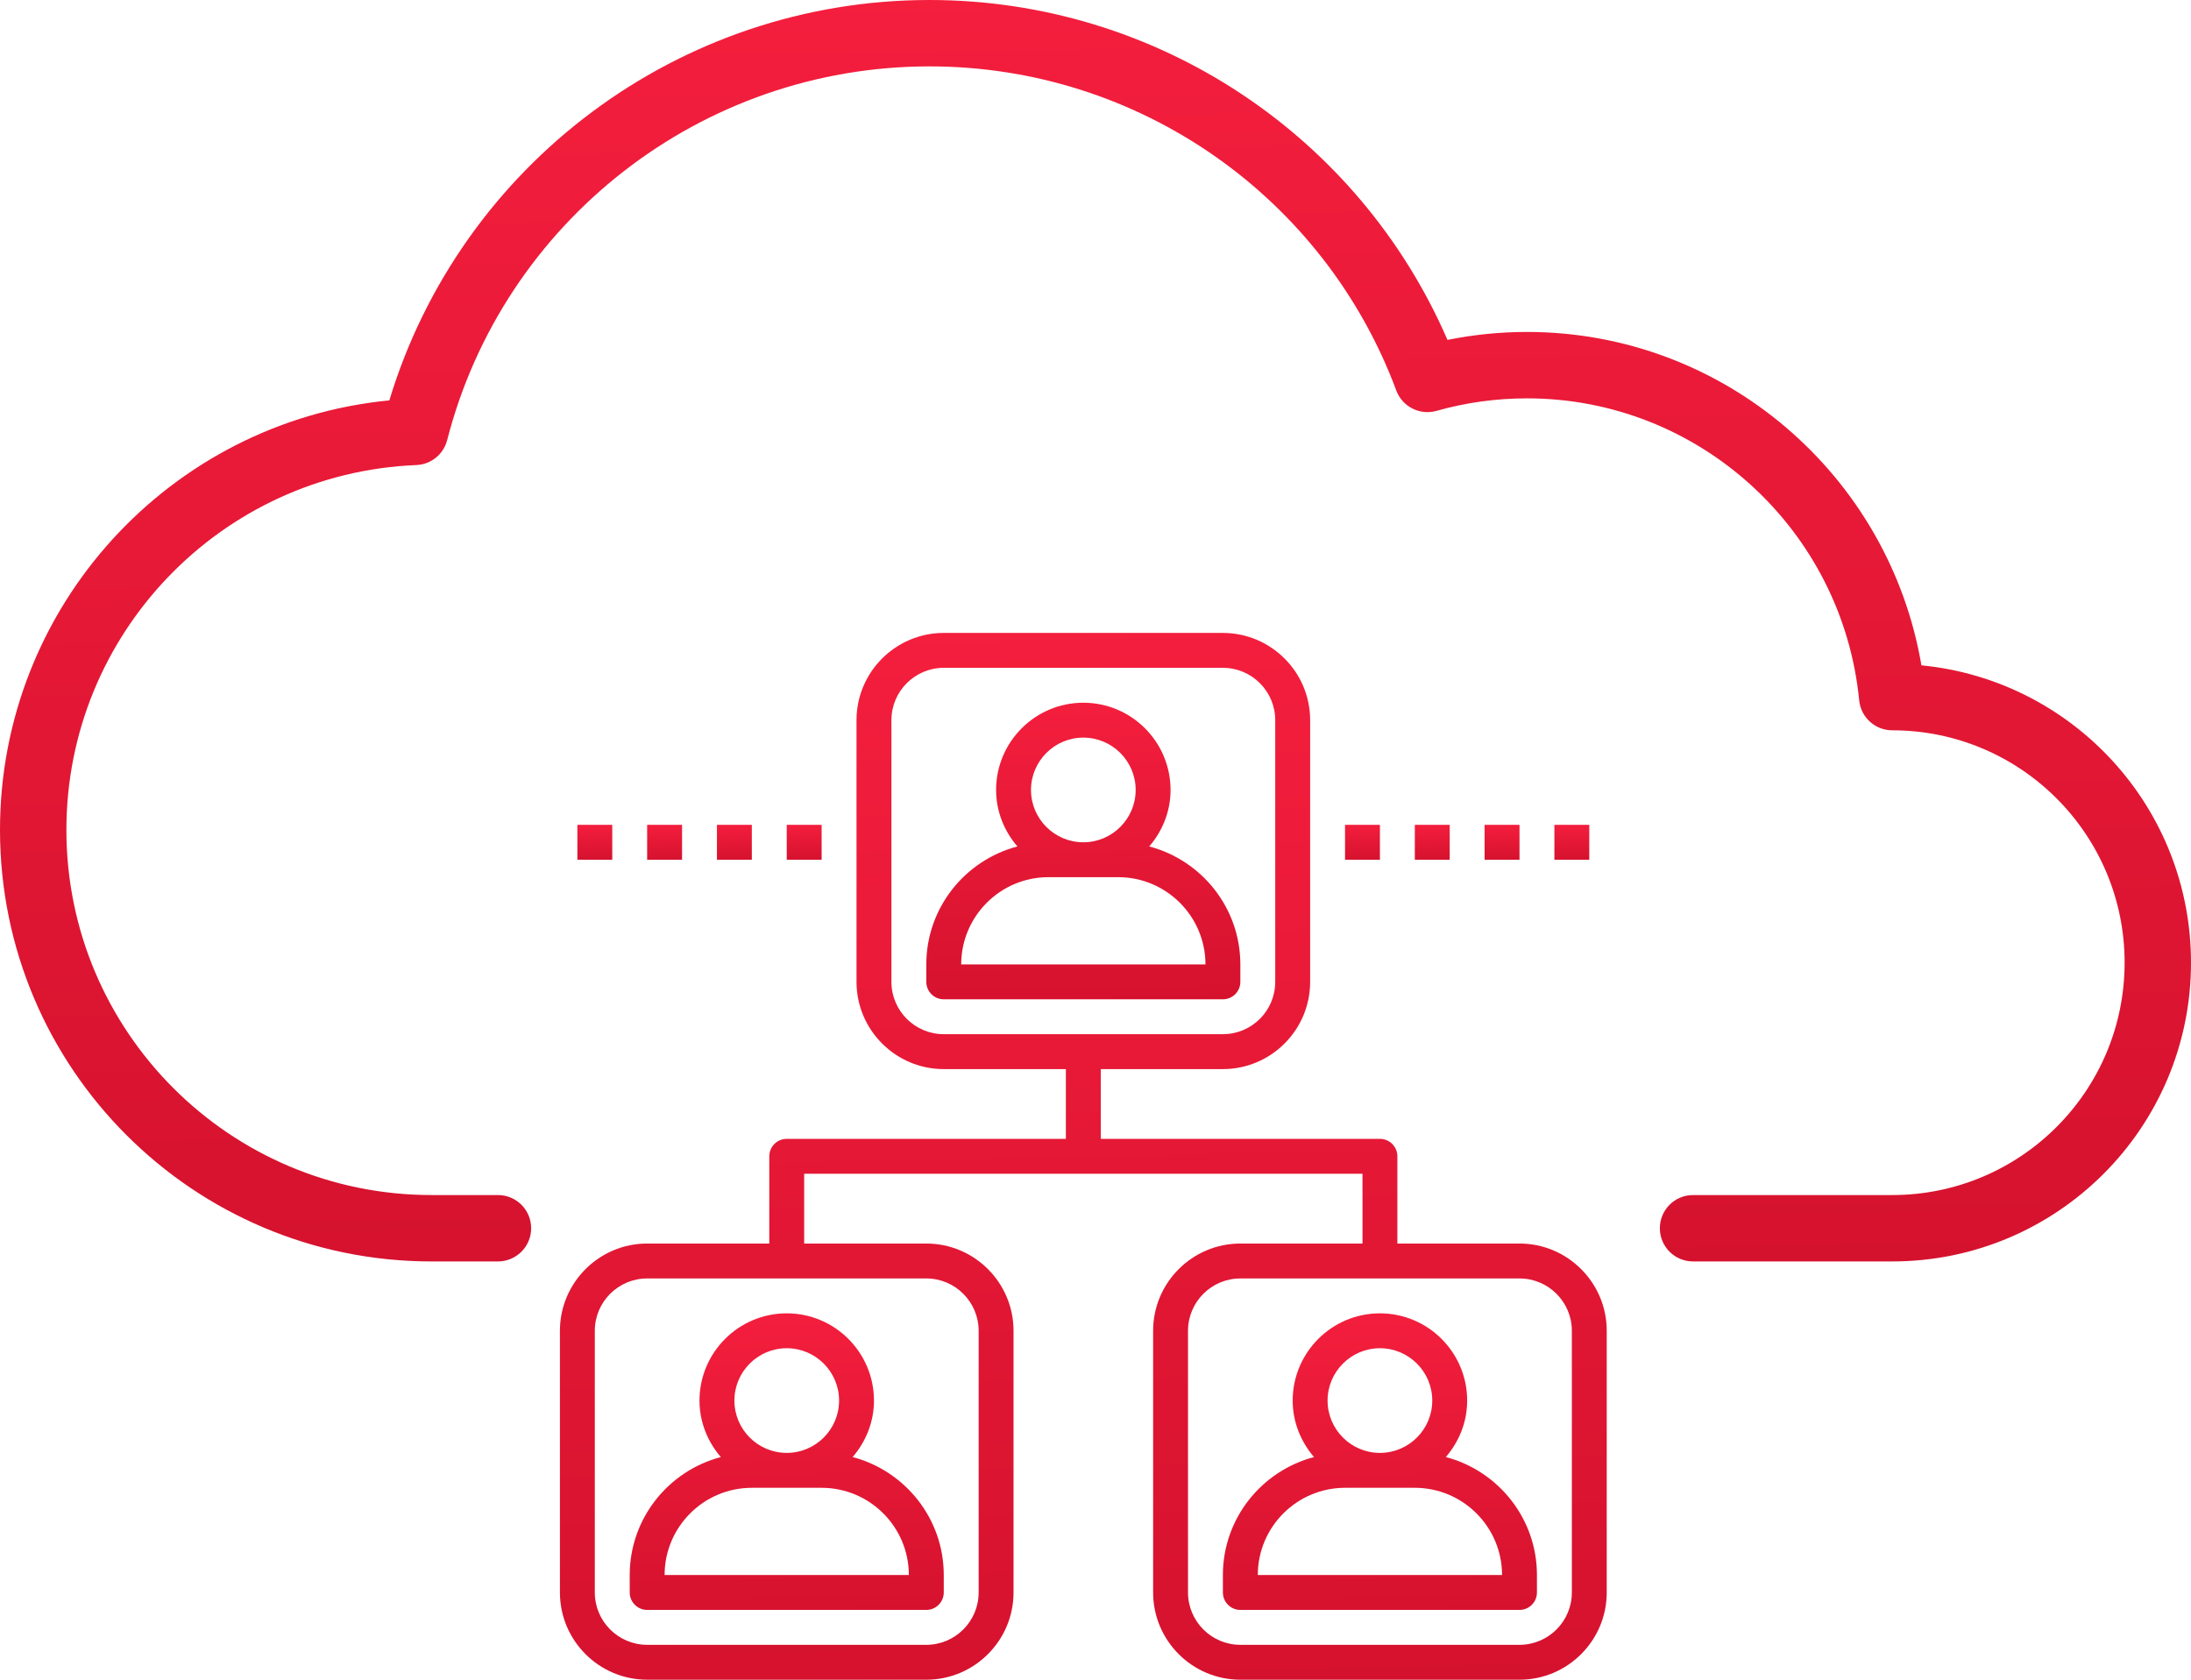 <svg width="90" height="69" viewBox="0 0 90 69" fill="none" xmlns="http://www.w3.org/2000/svg">
<rect width="90" height="69" fill="black" fill-opacity="0"/>
<path d="M62.727 13.636C70.8 13.636 77.593 19.511 78.927 27.331C85.142 27.934 90 33.172 90 39.545C90 46.324 84.505 51.818 77.727 51.818H69.546C68.792 51.818 68.182 51.208 68.182 50.455C68.182 49.701 68.792 49.091 69.546 49.091H77.727C82.999 49.091 87.273 44.817 87.273 39.545C87.273 34.274 82.999 30 77.727 30C77.026 30 76.439 29.468 76.37 28.77C75.683 21.762 69.79 16.364 62.727 16.364C61.454 16.364 60.205 16.538 59.005 16.878C58.322 17.071 57.604 16.707 57.356 16.041C54.398 8.102 46.796 2.727 38.182 2.727C28.79 2.727 20.67 9.112 18.368 18.08C18.219 18.663 17.704 19.079 17.103 19.104C9.086 19.431 2.727 26.039 2.727 34.091C2.727 42.375 9.443 49.091 17.727 49.091H20.454C21.208 49.091 21.818 49.701 21.818 50.455C21.818 51.208 21.208 51.818 20.454 51.818H17.727C7.937 51.818 0 43.881 0 34.091C0 24.911 6.992 17.321 15.993 16.447C18.919 6.785 27.873 0 38.182 0C47.531 0 55.828 5.586 59.458 13.963C60.526 13.747 61.62 13.636 62.727 13.636Z" fill="url(#paint0_linear)"/>
<rect width="43" height="43" fill="black" fill-opacity="0" transform="translate(23 26)"/>
<path d="M50.95 40.333V39.617C50.95 37.292 49.358 35.337 47.208 34.771C47.746 34.144 48.083 33.339 48.083 32.45C48.083 30.474 46.476 28.867 44.5 28.867C42.524 28.867 40.917 30.474 40.917 32.45C40.917 33.339 41.254 34.144 41.792 34.771C39.642 35.337 38.05 37.292 38.05 39.617V40.333C38.05 40.729 38.37 41.05 38.767 41.05H50.233C50.63 41.05 50.95 40.729 50.95 40.333ZM44.5 30.3C45.685 30.3 46.65 31.265 46.65 32.45C46.65 33.635 45.685 34.6 44.5 34.6C43.315 34.6 42.35 33.635 42.35 32.45C42.35 31.265 43.315 30.3 44.5 30.3ZM39.483 39.617C39.483 37.641 41.091 36.033 43.067 36.033H45.933C47.909 36.033 49.517 37.641 49.517 39.617H39.483Z" fill="url(#paint1_linear)"/>
<path d="M25.867 64.7V65.417C25.867 65.812 26.187 66.133 26.583 66.133H38.05C38.446 66.133 38.767 65.812 38.767 65.417V64.7C38.767 62.375 37.174 60.42 35.024 59.854C35.562 59.227 35.9 58.423 35.9 57.533C35.9 55.557 34.292 53.95 32.317 53.95C30.341 53.95 28.733 55.557 28.733 57.533C28.733 58.423 29.071 59.227 29.609 59.854C27.459 60.42 25.867 62.375 25.867 64.7ZM32.317 55.383C33.502 55.383 34.467 56.348 34.467 57.533C34.467 58.719 33.502 59.683 32.317 59.683C31.131 59.683 30.167 58.719 30.167 57.533C30.167 56.348 31.131 55.383 32.317 55.383ZM30.883 61.117H33.75C35.726 61.117 37.333 62.724 37.333 64.7H27.3C27.3 62.724 28.907 61.117 30.883 61.117Z" fill="url(#paint2_linear)"/>
<path d="M62.417 51.083H57.4V47.5C57.4 47.104 57.08 46.783 56.683 46.783H45.217V43.917H50.233C52.209 43.917 53.817 42.309 53.817 40.333V29.583C53.817 27.608 52.209 26 50.233 26H38.767C36.791 26 35.183 27.608 35.183 29.583V40.333C35.183 42.309 36.791 43.917 38.767 43.917H43.783V46.783H32.317C31.92 46.783 31.6 47.104 31.6 47.5V51.083H26.583C24.608 51.083 23 52.691 23 54.667V65.417C23 67.392 24.608 69 26.583 69H38.05C40.026 69 41.633 67.392 41.633 65.417V54.667C41.633 52.691 40.026 51.083 38.05 51.083H33.033V48.217H55.967V51.083H50.95C48.974 51.083 47.367 52.691 47.367 54.667V65.417C47.367 67.392 48.974 69 50.95 69H62.417C64.392 69 66 67.392 66 65.417V54.667C66 52.691 64.392 51.083 62.417 51.083ZM36.617 40.333V29.583C36.617 28.398 37.581 27.433 38.767 27.433H50.233C51.419 27.433 52.383 28.398 52.383 29.583V40.333C52.383 41.519 51.419 42.483 50.233 42.483H38.767C37.581 42.483 36.617 41.519 36.617 40.333ZM40.2 54.667V65.417C40.2 66.602 39.235 67.567 38.05 67.567H26.583C25.398 67.567 24.433 66.602 24.433 65.417V54.667C24.433 53.481 25.398 52.517 26.583 52.517H38.05C39.235 52.517 40.2 53.481 40.2 54.667ZM64.567 65.417C64.567 66.602 63.602 67.567 62.417 67.567H50.95C49.765 67.567 48.8 66.602 48.8 65.417V54.667C48.8 53.481 49.765 52.517 50.95 52.517H55.967H57.4H62.417C63.602 52.517 64.567 53.481 64.567 54.667V65.417Z" fill="url(#paint3_linear)"/>
<path d="M59.391 59.854C59.929 59.227 60.267 58.423 60.267 57.533C60.267 55.557 58.659 53.95 56.683 53.95C54.708 53.95 53.1 55.557 53.1 57.533C53.1 58.423 53.438 59.227 53.976 59.854C51.826 60.42 50.233 62.375 50.233 64.7V65.417C50.233 65.812 50.554 66.133 50.95 66.133H62.417C62.813 66.133 63.133 65.812 63.133 65.417V64.7C63.133 62.375 61.541 60.42 59.391 59.854ZM56.683 55.383C57.869 55.383 58.833 56.348 58.833 57.533C58.833 58.719 57.869 59.683 56.683 59.683C55.498 59.683 54.533 58.719 54.533 57.533C54.533 56.348 55.498 55.383 56.683 55.383ZM51.667 64.7C51.667 62.724 53.274 61.117 55.25 61.117H58.117C60.093 61.117 61.7 62.724 61.7 64.7H51.667Z" fill="url(#paint4_linear)"/>
<path d="M56.683 33.883H55.25V35.317H56.683V33.883Z" fill="url(#paint5_linear)"/>
<path d="M59.55 33.883H58.117V35.317H59.55V33.883Z" fill="url(#paint6_linear)"/>
<path d="M62.417 33.883H60.983V35.317H62.417V33.883Z" fill="url(#paint7_linear)"/>
<path d="M65.283 33.883H63.85V35.317H65.283V33.883Z" fill="url(#paint8_linear)"/>
<path d="M25.15 33.883H23.717V35.317H25.15V33.883Z" fill="url(#paint9_linear)"/>
<path d="M28.017 33.883H26.583V35.317H28.017V33.883Z" fill="url(#paint10_linear)"/>
<path d="M30.883 33.883H29.45V35.317H30.883V33.883Z" fill="url(#paint11_linear)"/>
<path d="M33.75 33.883H32.317V35.317H33.75V33.883Z" fill="url(#paint12_linear)"/>
<defs>
<linearGradient id="paint0_linear" x1="0" y1="0" x2="0.621" y2="52.868" gradientUnits="userSpaceOnUse">
<stop stop-color="#F41E3D"/>
<stop offset="1" stop-color="#D5122E"/>
</linearGradient>
<linearGradient id="paint1_linear" x1="38.05" y1="28.867" x2="38.289" y2="41.294" gradientUnits="userSpaceOnUse">
<stop stop-color="#F41E3D"/>
<stop offset="1" stop-color="#D5122E"/>
</linearGradient>
<linearGradient id="paint2_linear" x1="25.867" y1="53.95" x2="26.106" y2="66.377" gradientUnits="userSpaceOnUse">
<stop stop-color="#F41E3D"/>
<stop offset="1" stop-color="#D5122E"/>
</linearGradient>
<linearGradient id="paint3_linear" x1="23" y1="26" x2="23.895" y2="69.859" gradientUnits="userSpaceOnUse">
<stop stop-color="#F41E3D"/>
<stop offset="1" stop-color="#D5122E"/>
</linearGradient>
<linearGradient id="paint4_linear" x1="50.233" y1="53.95" x2="50.473" y2="66.377" gradientUnits="userSpaceOnUse">
<stop stop-color="#F41E3D"/>
<stop offset="1" stop-color="#D5122E"/>
</linearGradient>
<linearGradient id="paint5_linear" x1="55.25" y1="33.883" x2="55.28" y2="35.345" gradientUnits="userSpaceOnUse">
<stop stop-color="#F41E3D"/>
<stop offset="1" stop-color="#D5122E"/>
</linearGradient>
<linearGradient id="paint6_linear" x1="58.117" y1="33.883" x2="58.147" y2="35.345" gradientUnits="userSpaceOnUse">
<stop stop-color="#F41E3D"/>
<stop offset="1" stop-color="#D5122E"/>
</linearGradient>
<linearGradient id="paint7_linear" x1="60.983" y1="33.883" x2="61.013" y2="35.345" gradientUnits="userSpaceOnUse">
<stop stop-color="#F41E3D"/>
<stop offset="1" stop-color="#D5122E"/>
</linearGradient>
<linearGradient id="paint8_linear" x1="63.85" y1="33.883" x2="63.88" y2="35.345" gradientUnits="userSpaceOnUse">
<stop stop-color="#F41E3D"/>
<stop offset="1" stop-color="#D5122E"/>
</linearGradient>
<linearGradient id="paint9_linear" x1="23.717" y1="33.883" x2="23.747" y2="35.345" gradientUnits="userSpaceOnUse">
<stop stop-color="#F41E3D"/>
<stop offset="1" stop-color="#D5122E"/>
</linearGradient>
<linearGradient id="paint10_linear" x1="26.583" y1="33.883" x2="26.613" y2="35.345" gradientUnits="userSpaceOnUse">
<stop stop-color="#F41E3D"/>
<stop offset="1" stop-color="#D5122E"/>
</linearGradient>
<linearGradient id="paint11_linear" x1="29.45" y1="33.883" x2="29.48" y2="35.345" gradientUnits="userSpaceOnUse">
<stop stop-color="#F41E3D"/>
<stop offset="1" stop-color="#D5122E"/>
</linearGradient>
<linearGradient id="paint12_linear" x1="32.317" y1="33.883" x2="32.346" y2="35.345" gradientUnits="userSpaceOnUse">
<stop stop-color="#F41E3D"/>
<stop offset="1" stop-color="#D5122E"/>
</linearGradient>
</defs>
</svg>

